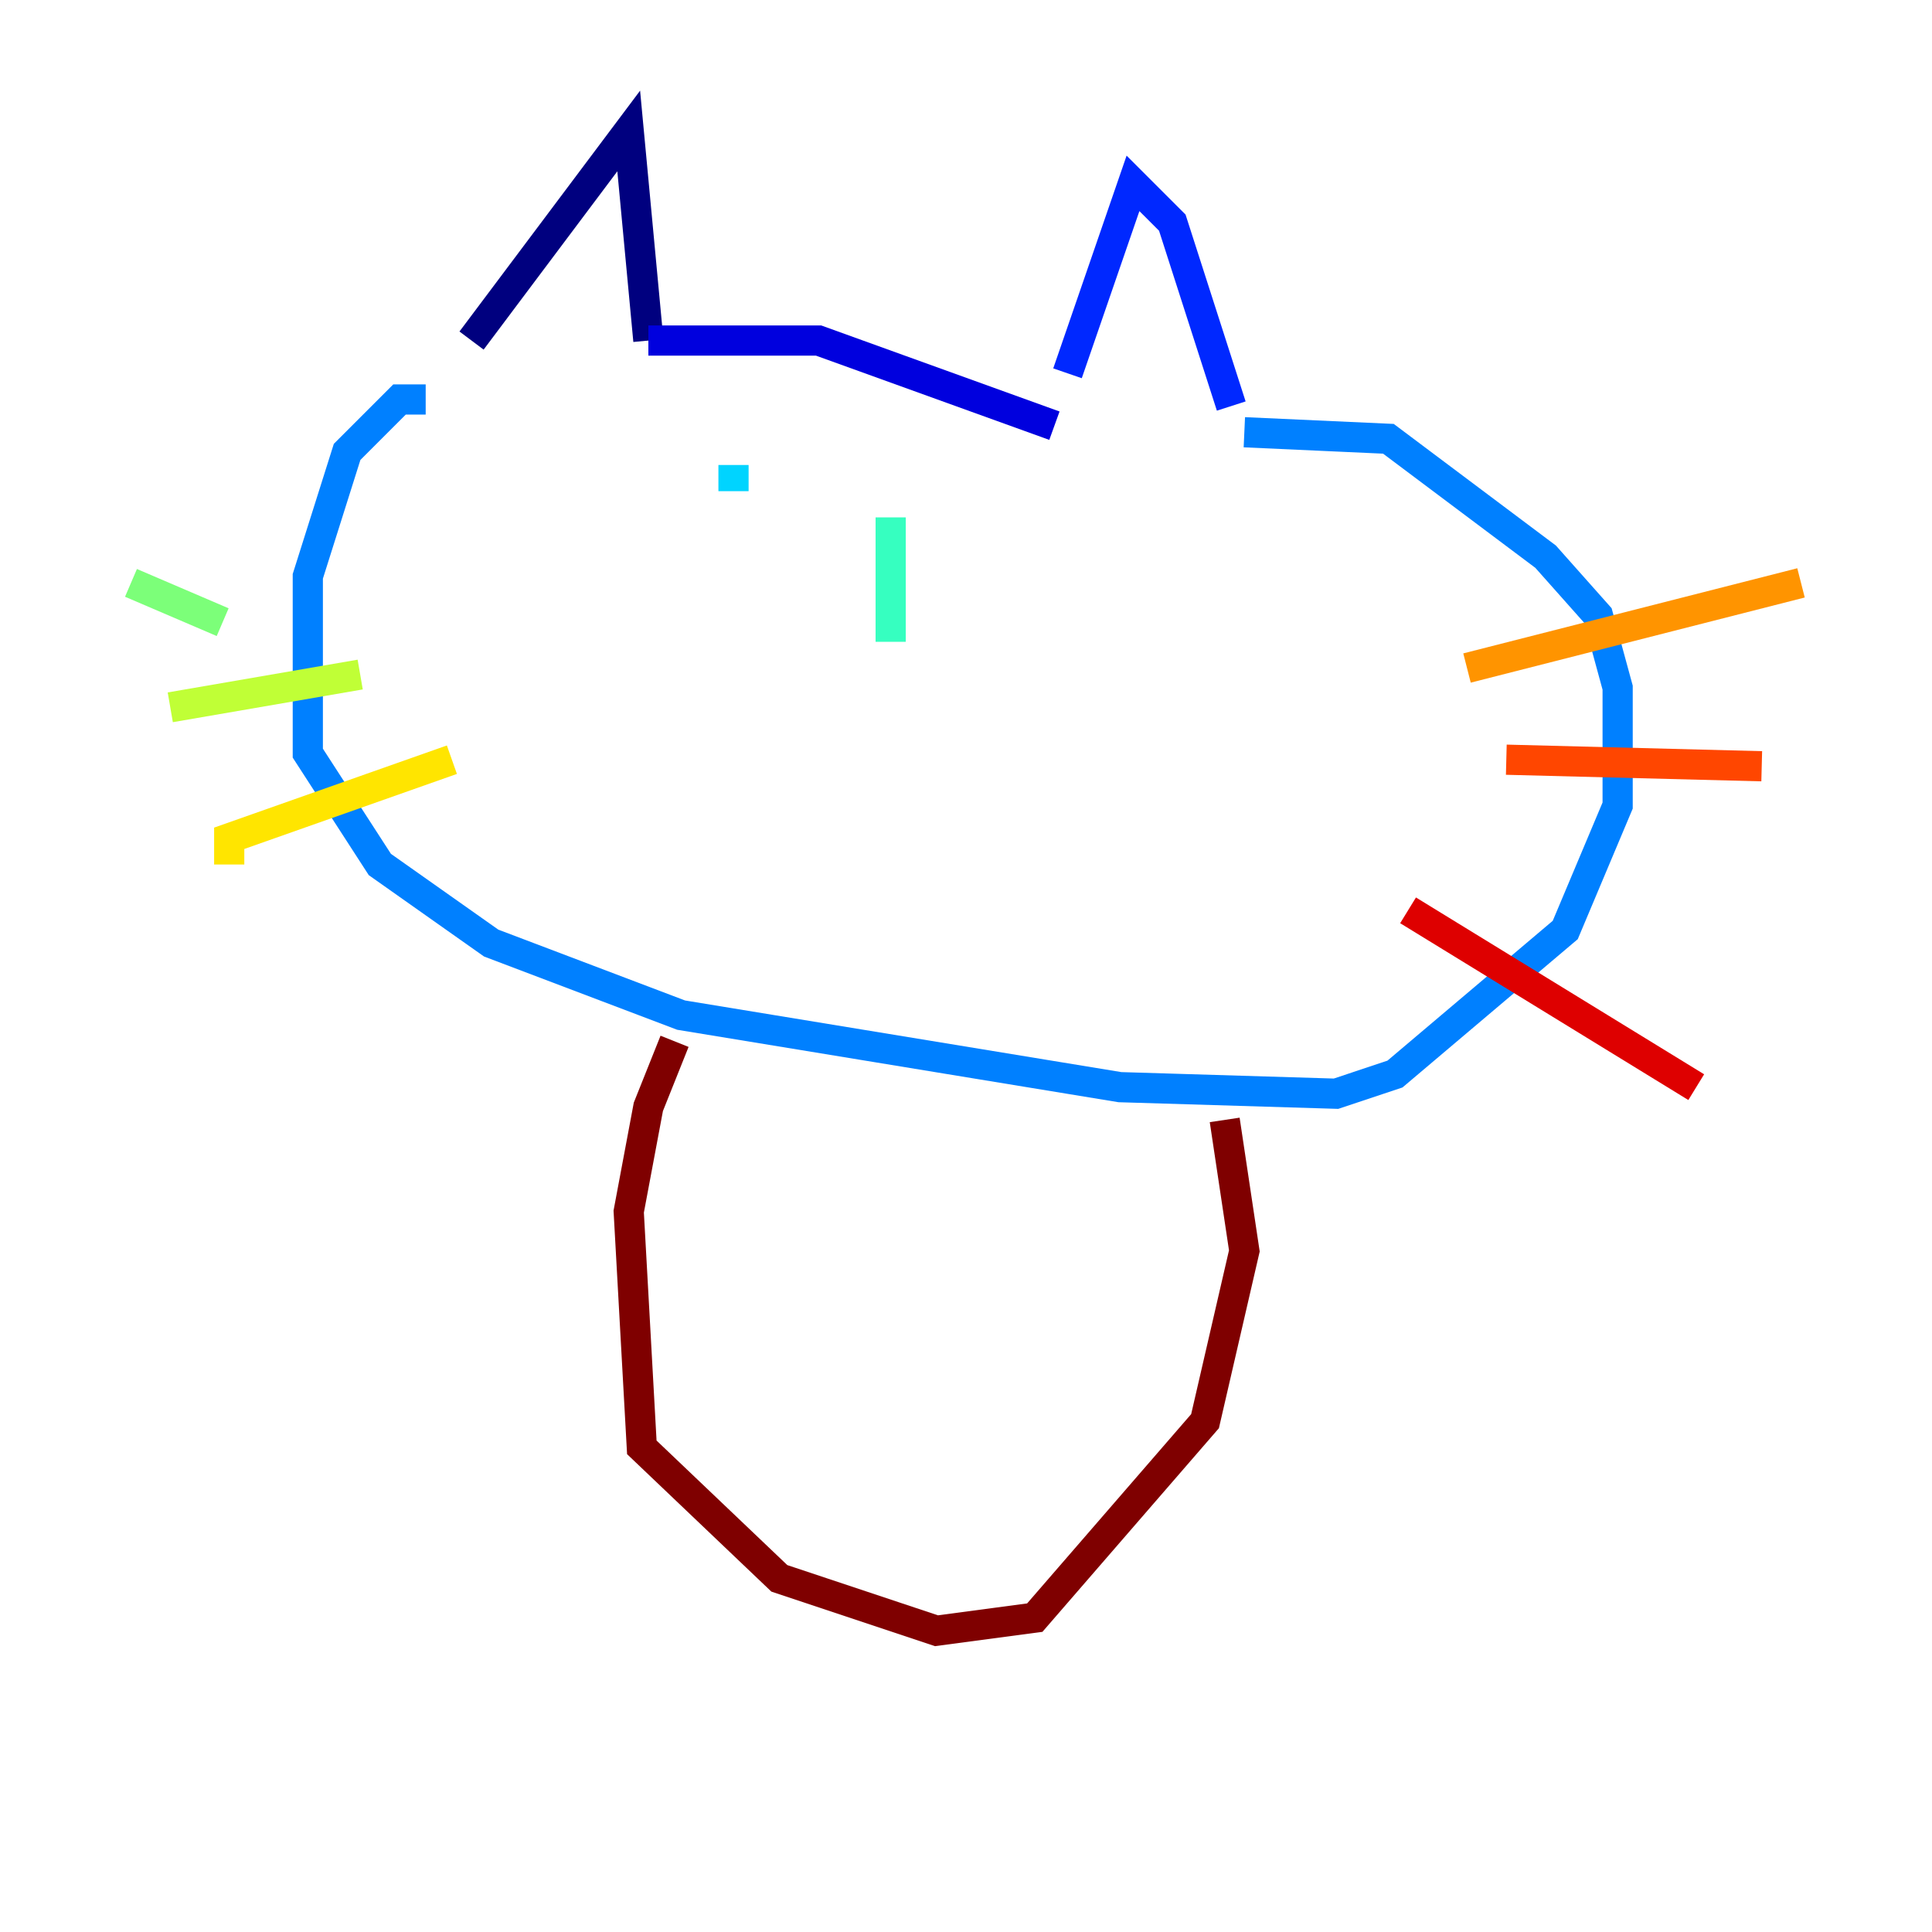 <?xml version="1.0" encoding="utf-8" ?>
<svg baseProfile="tiny" height="128" version="1.2" viewBox="0,0,128,128" width="128" xmlns="http://www.w3.org/2000/svg" xmlns:ev="http://www.w3.org/2001/xml-events" xmlns:xlink="http://www.w3.org/1999/xlink"><defs /><polyline fill="none" points="31.241,22.563 41.654,8.678 42.956,22.563" stroke="#00007f" stroke-width="2" /><polyline fill="none" points="42.956,22.563 54.237,22.563 69.858,28.203" stroke="#0000de" stroke-width="2" /><polyline fill="none" points="70.725,24.732 75.064,12.149 77.668,14.752 81.573,26.902" stroke="#0028ff" stroke-width="2" /><polyline fill="none" points="28.203,26.468 26.468,26.468 22.997,29.939 20.393,38.183 20.393,49.898 25.166,57.275 32.542,62.481 45.125,67.254 74.197,72.027 88.515,72.461 92.42,71.159 103.702,61.614 107.173,53.37 107.173,45.559 105.871,40.786 102.4,36.881 91.986,29.071 82.441,28.637" stroke="#0080ff" stroke-width="2" /><polyline fill="none" points="48.597,30.807 48.597,32.542" stroke="#00d4ff" stroke-width="2" /><polyline fill="none" points="59.01,34.278 59.01,42.522" stroke="#36ffc0" stroke-width="2" /><polyline fill="none" points="8.678,38.617 14.752,41.22" stroke="#7cff79" stroke-width="2" /><polyline fill="none" points="11.281,46.861 23.864,44.691" stroke="#c0ff36" stroke-width="2" /><polyline fill="none" points="15.186,57.275 15.186,55.539 29.939,50.332" stroke="#ffe500" stroke-width="2" /><polyline fill="none" points="97.193,44.258 119.322,38.617" stroke="#ff9400" stroke-width="2" /><polyline fill="none" points="99.797,50.332 116.719,50.766" stroke="#ff4600" stroke-width="2" /><polyline fill="none" points="93.288,60.312 112.38,72.027" stroke="#de0000" stroke-width="2" /><polyline fill="none" points="44.691,68.99 42.956,73.329 41.654,80.271 42.522,95.891 51.634,104.57 62.047,108.041 68.556,107.173 79.837,94.156 82.441,82.875 81.139,74.197" stroke="#7f0000" stroke-width="2" /></svg>